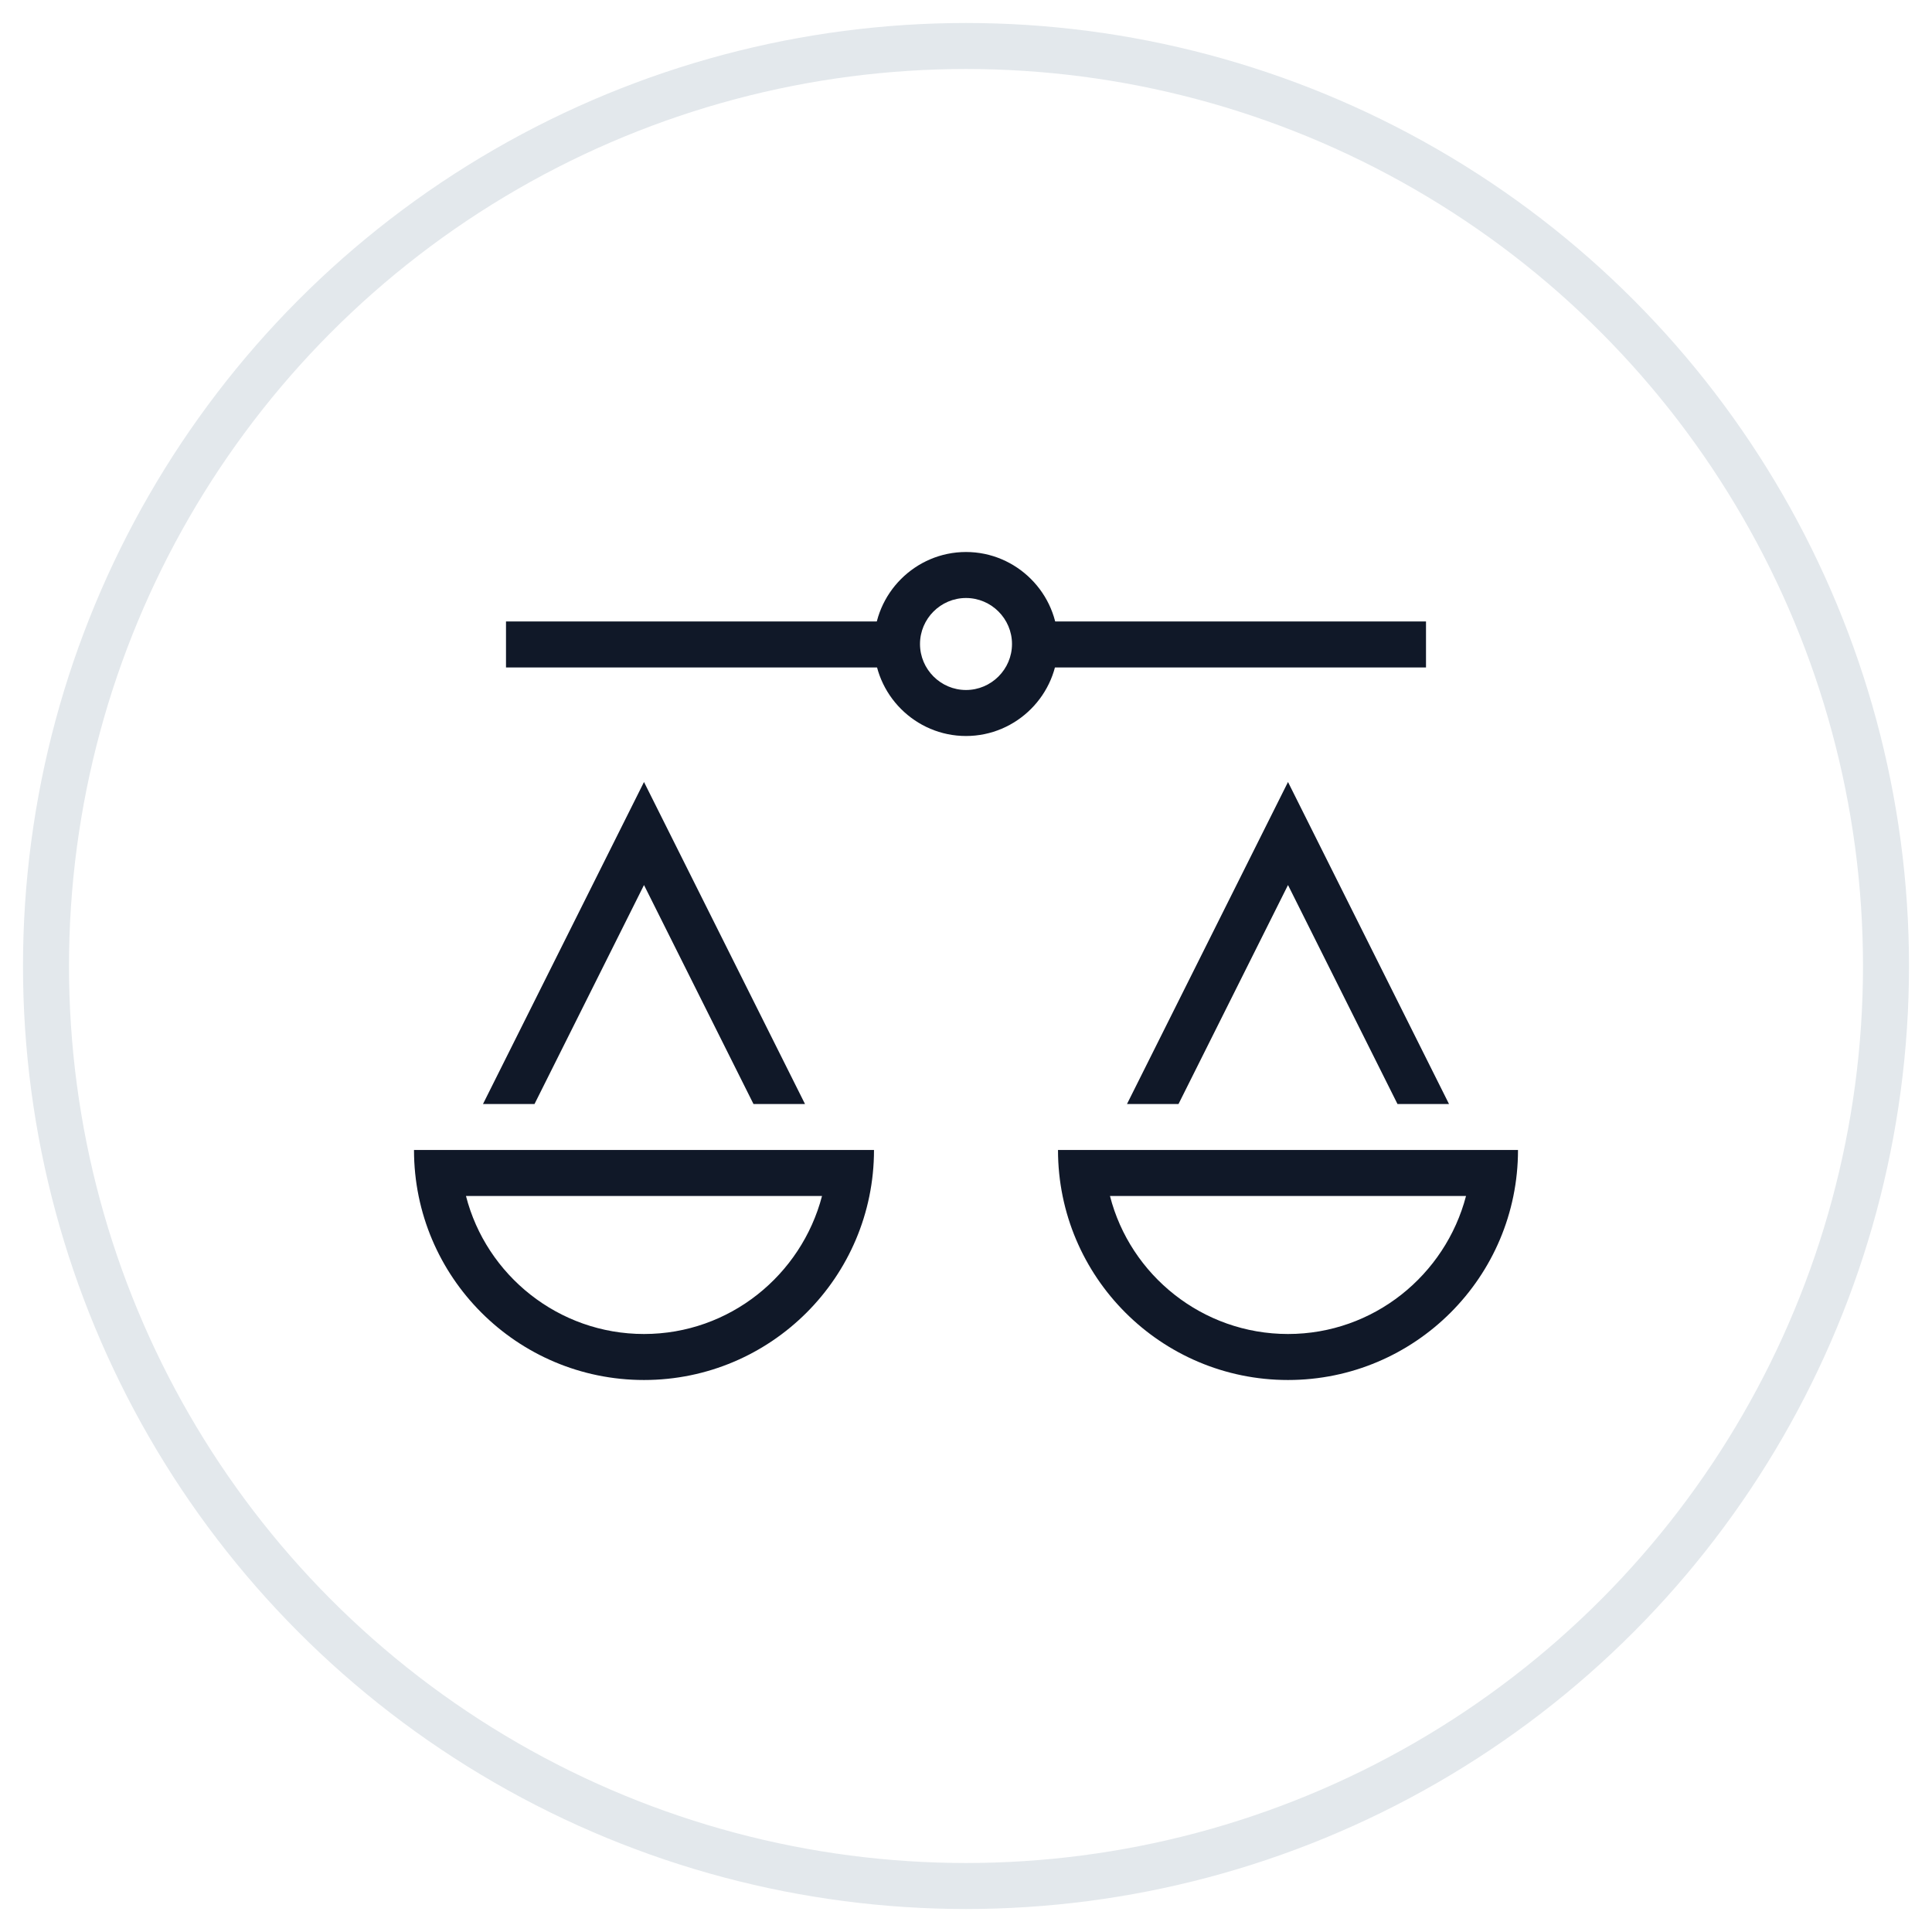<?xml version="1.0" encoding="UTF-8"?>
<svg width="42px" height="42px" viewBox="0 0 42 42" version="1.1" xmlns="http://www.w3.org/2000/svg" xmlns:xlink="http://www.w3.org/1999/xlink">
    <!-- Generator: Sketch 57.1 (83088) - https://sketch.com -->
    <title>239-G40px</title>
    <desc>Created with Sketch.</desc>
    <g id="NEW_icons" stroke="none" stroke-width="1" fill="none" fill-rule="evenodd">
        <g id="icons_UD_new-Copy" transform="translate(-1526, -30406)">
            <g id="239-G40px" transform="translate(1527, 30407)">
                <circle id="Oval-Copy-816" stroke="#E3E8EC" cx="20" cy="20" r="20"></circle>
                <g id="239-B32px-Copy" transform="translate(4, 4)">
                    <rect id="Rectangle" fill="#101828" fill-rule="nonzero" x="17.45" y="8.51" width="8.55" height="1"></rect>
                    <rect id="Rectangle" fill="#101828" fill-rule="nonzero" x="6" y="8.51" width="8.42" height="1"></rect>
                    <path d="M16,8 C16.55,8 17,8.45 17,9 C17,9.55 16.55,10 16,10 C15.45,10 15,9.55 15,9 C15,8.45 15.45,8 16,8 L16,8 Z M16,7 C14.9,7 14,7.9 14,9 C14,10.1 14.9,11 16,11 C17.1,11 18,10.1 18,9 C18,7.9 17.1,7 16,7 L16,7 Z" id="Shape" fill="#101828" fill-rule="nonzero"></path>
                    <path d="M26.87,21 C26.42,22.72 24.86,24 23,24 C21.14,24 19.57,22.72 19.13,21 L26.87,21 L26.87,21 Z M28,20 L18,20 C18,22.76 20.24,25 23,25 C25.76,25 28,22.76 28,20 L28,20 Z" id="Shape" fill="#101828" fill-rule="nonzero"></path>
                    <path d="M12.87,21 C12.42,22.72 10.86,24 9,24 C7.14,24 5.57,22.72 5.13,21 L12.87,21 L12.87,21 Z M14,20 L4,20 C4,22.76 6.24,25 9,25 C11.76,25 14,22.76 14,20 L14,20 Z" id="Shape" fill="#101828" fill-rule="nonzero"></path>
                    <polygon id="Path" fill="#101828" fill-rule="nonzero" points="20.62 19 23 14.24 25.38 19 26.5 19 23 12 19.5 19"></polygon>
                    <polygon id="Path" fill="#101828" fill-rule="nonzero" points="6.62 19 9 14.24 11.38 19 12.5 19 9 12 5.5 19"></polygon>
                    <rect id="Rectangle" x="0" y="0" width="32" height="32"></rect>
                </g>
            </g>
        </g>
    </g>
</svg>